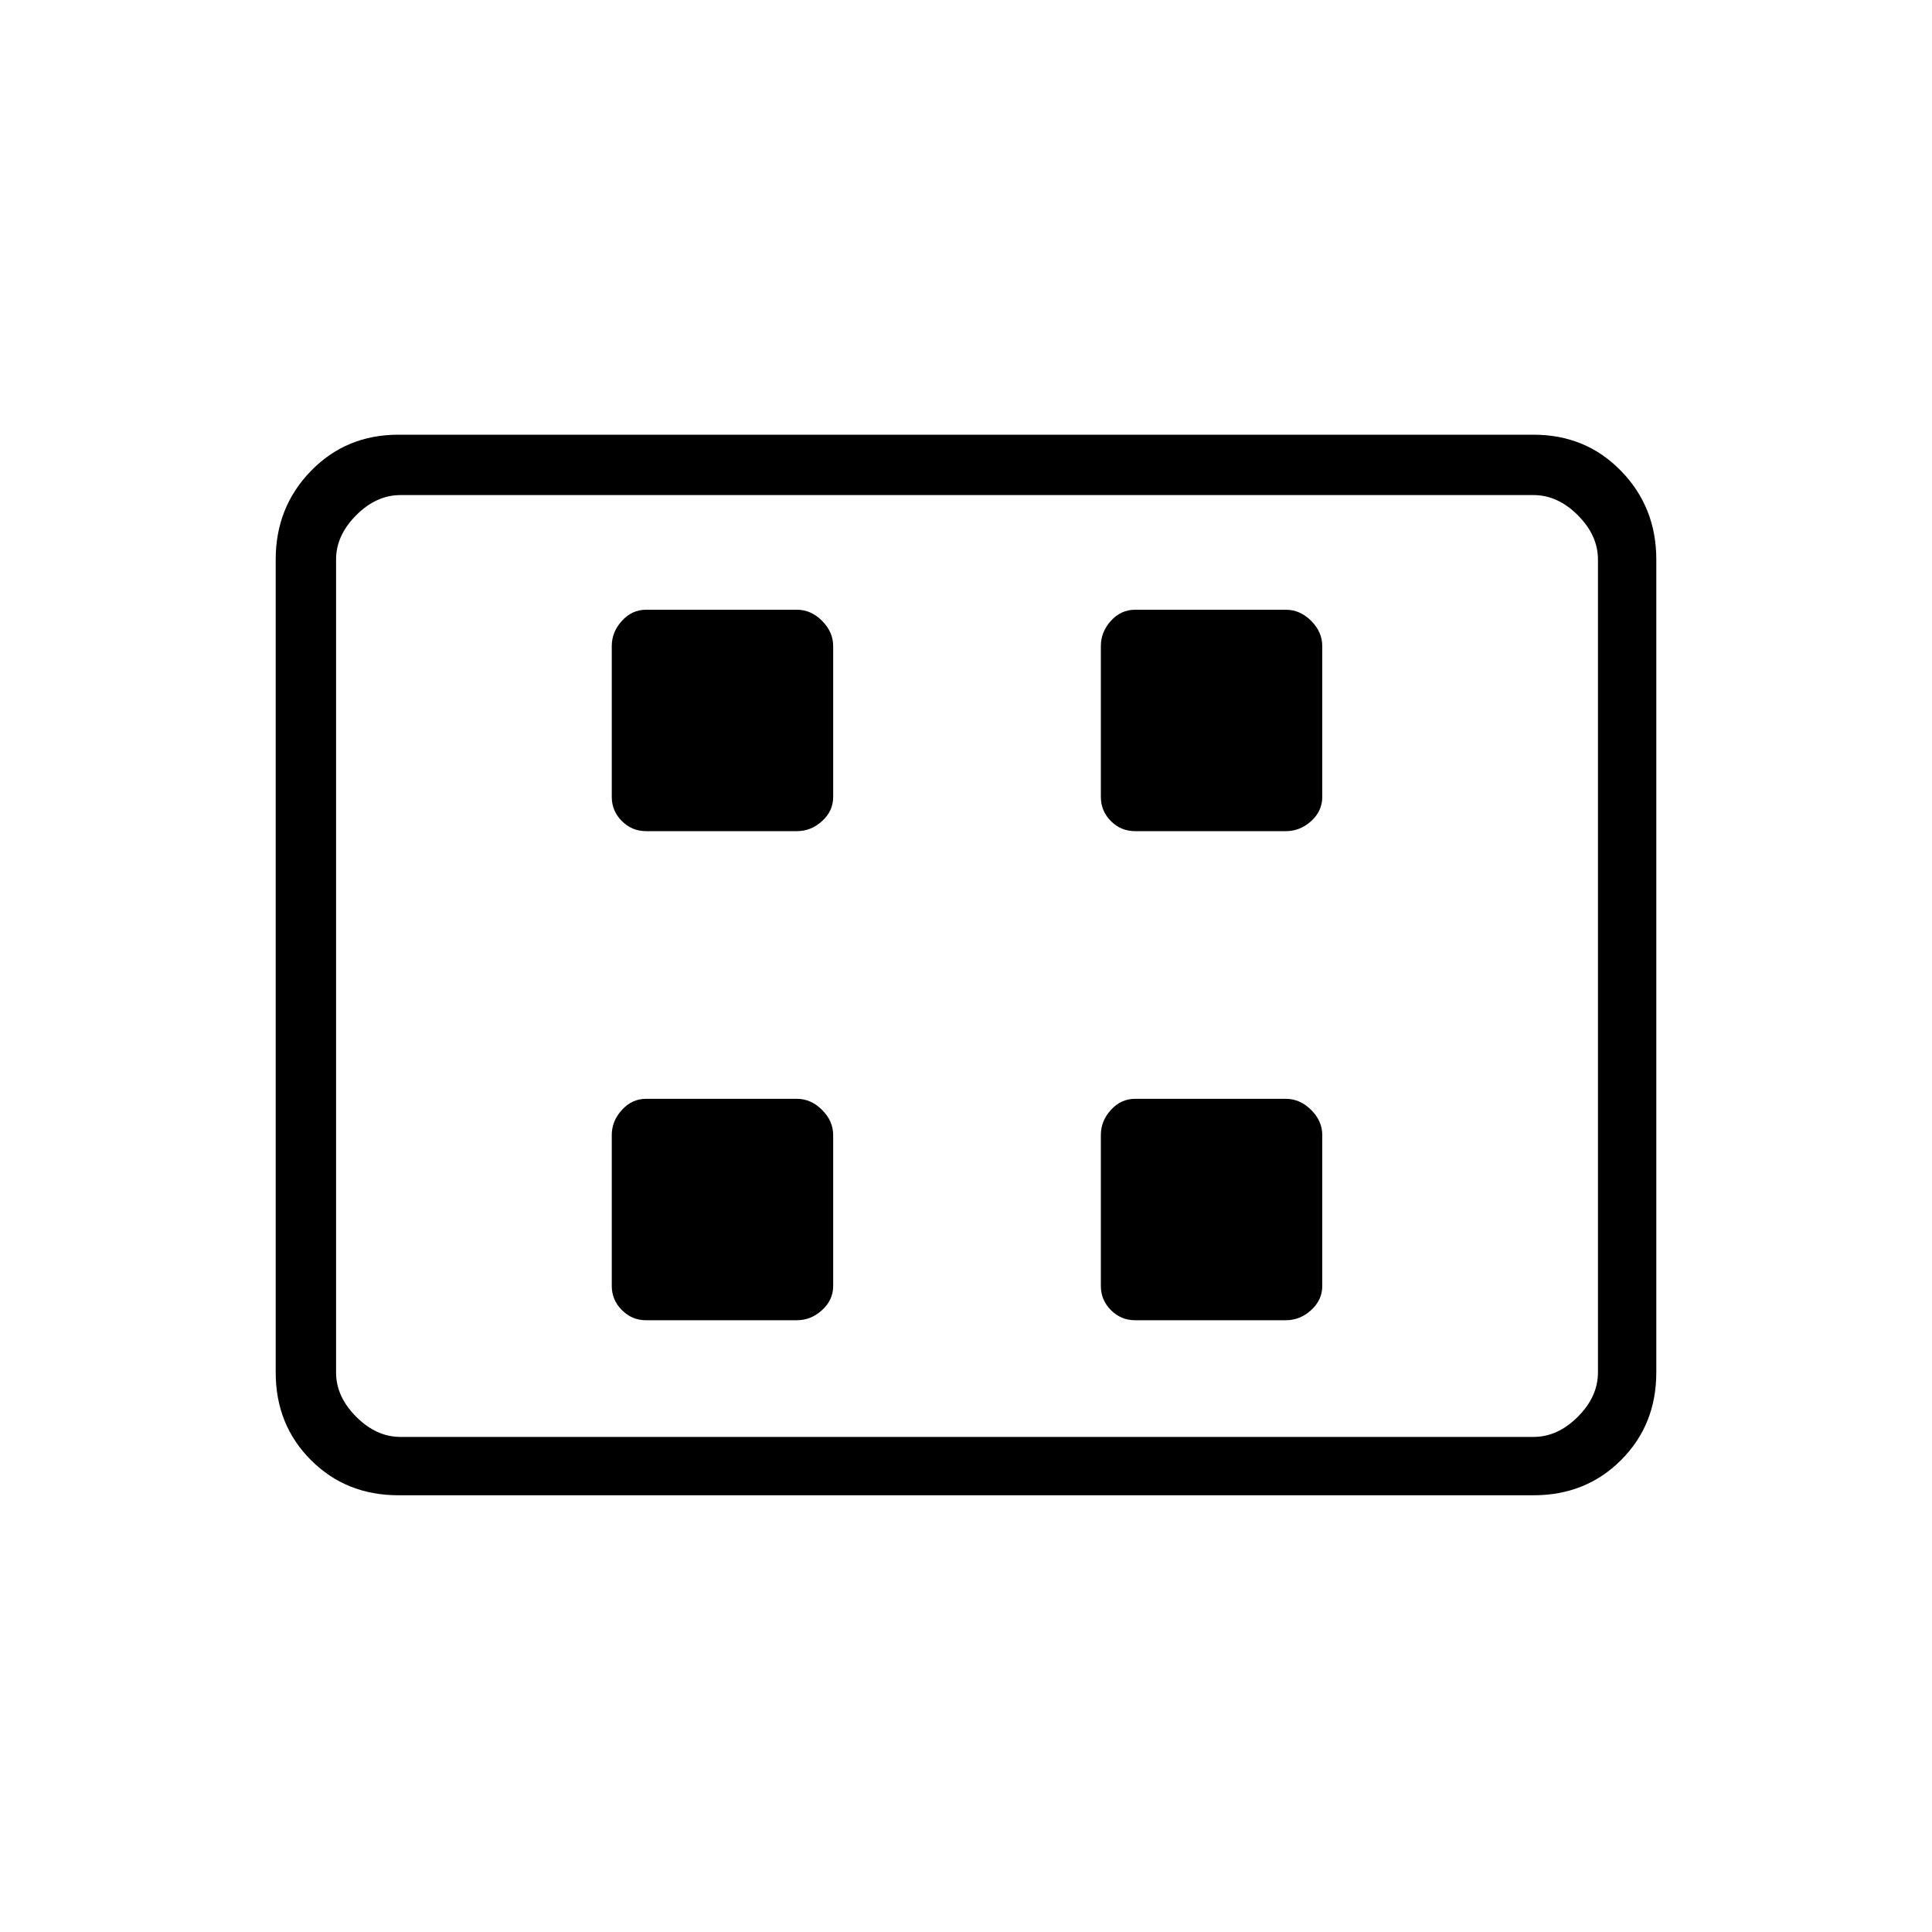 <svg xmlns="http://www.w3.org/2000/svg" height="20" width="20"><path d="M6.688 8.604H8.25q.146 0 .26-.104.115-.104.115-.25V6.688q0-.146-.115-.261-.114-.115-.26-.115H6.688q-.146 0-.25.115-.105.115-.105.261V8.25q0 .146.105.25.104.104.25.104Zm5.062 0h1.562q.146 0 .261-.104.115-.104.115-.25V6.688q0-.146-.115-.261-.115-.115-.261-.115H11.75q-.146 0-.25.115-.104.115-.104.261V8.25q0 .146.104.25.104.104.25.104Zm-5.062 5.063H8.25q.146 0 .26-.105.115-.104.115-.25V11.75q0-.146-.115-.26-.114-.115-.26-.115H6.688q-.146 0-.25.115-.105.114-.105.26v1.562q0 .146.105.25.104.105.25.105Zm5.062 0h1.562q.146 0 .261-.105.115-.104.115-.25V11.75q0-.146-.115-.26-.115-.115-.261-.115H11.75q-.146 0-.25.115-.104.114-.104.26v1.562q0 .146.104.25.104.105.25.105Zm-7.625 1.812q-.542 0-.906-.364-.365-.365-.365-.907V5.792q0-.542.365-.917.364-.375.906-.375h11.75q.542 0 .906.375.365.375.365.917v8.416q0 .542-.365.907-.364.364-.906.364Zm-.646-.604v-9.75 9.75Zm.667 0h11.729q.25 0 .458-.208.209-.209.209-.459V5.792q0-.25-.209-.459-.208-.208-.458-.208H4.146q-.25 0-.458.208-.209.209-.209.459v8.416q0 .25.209.459.208.208.458.208Z"/></svg>